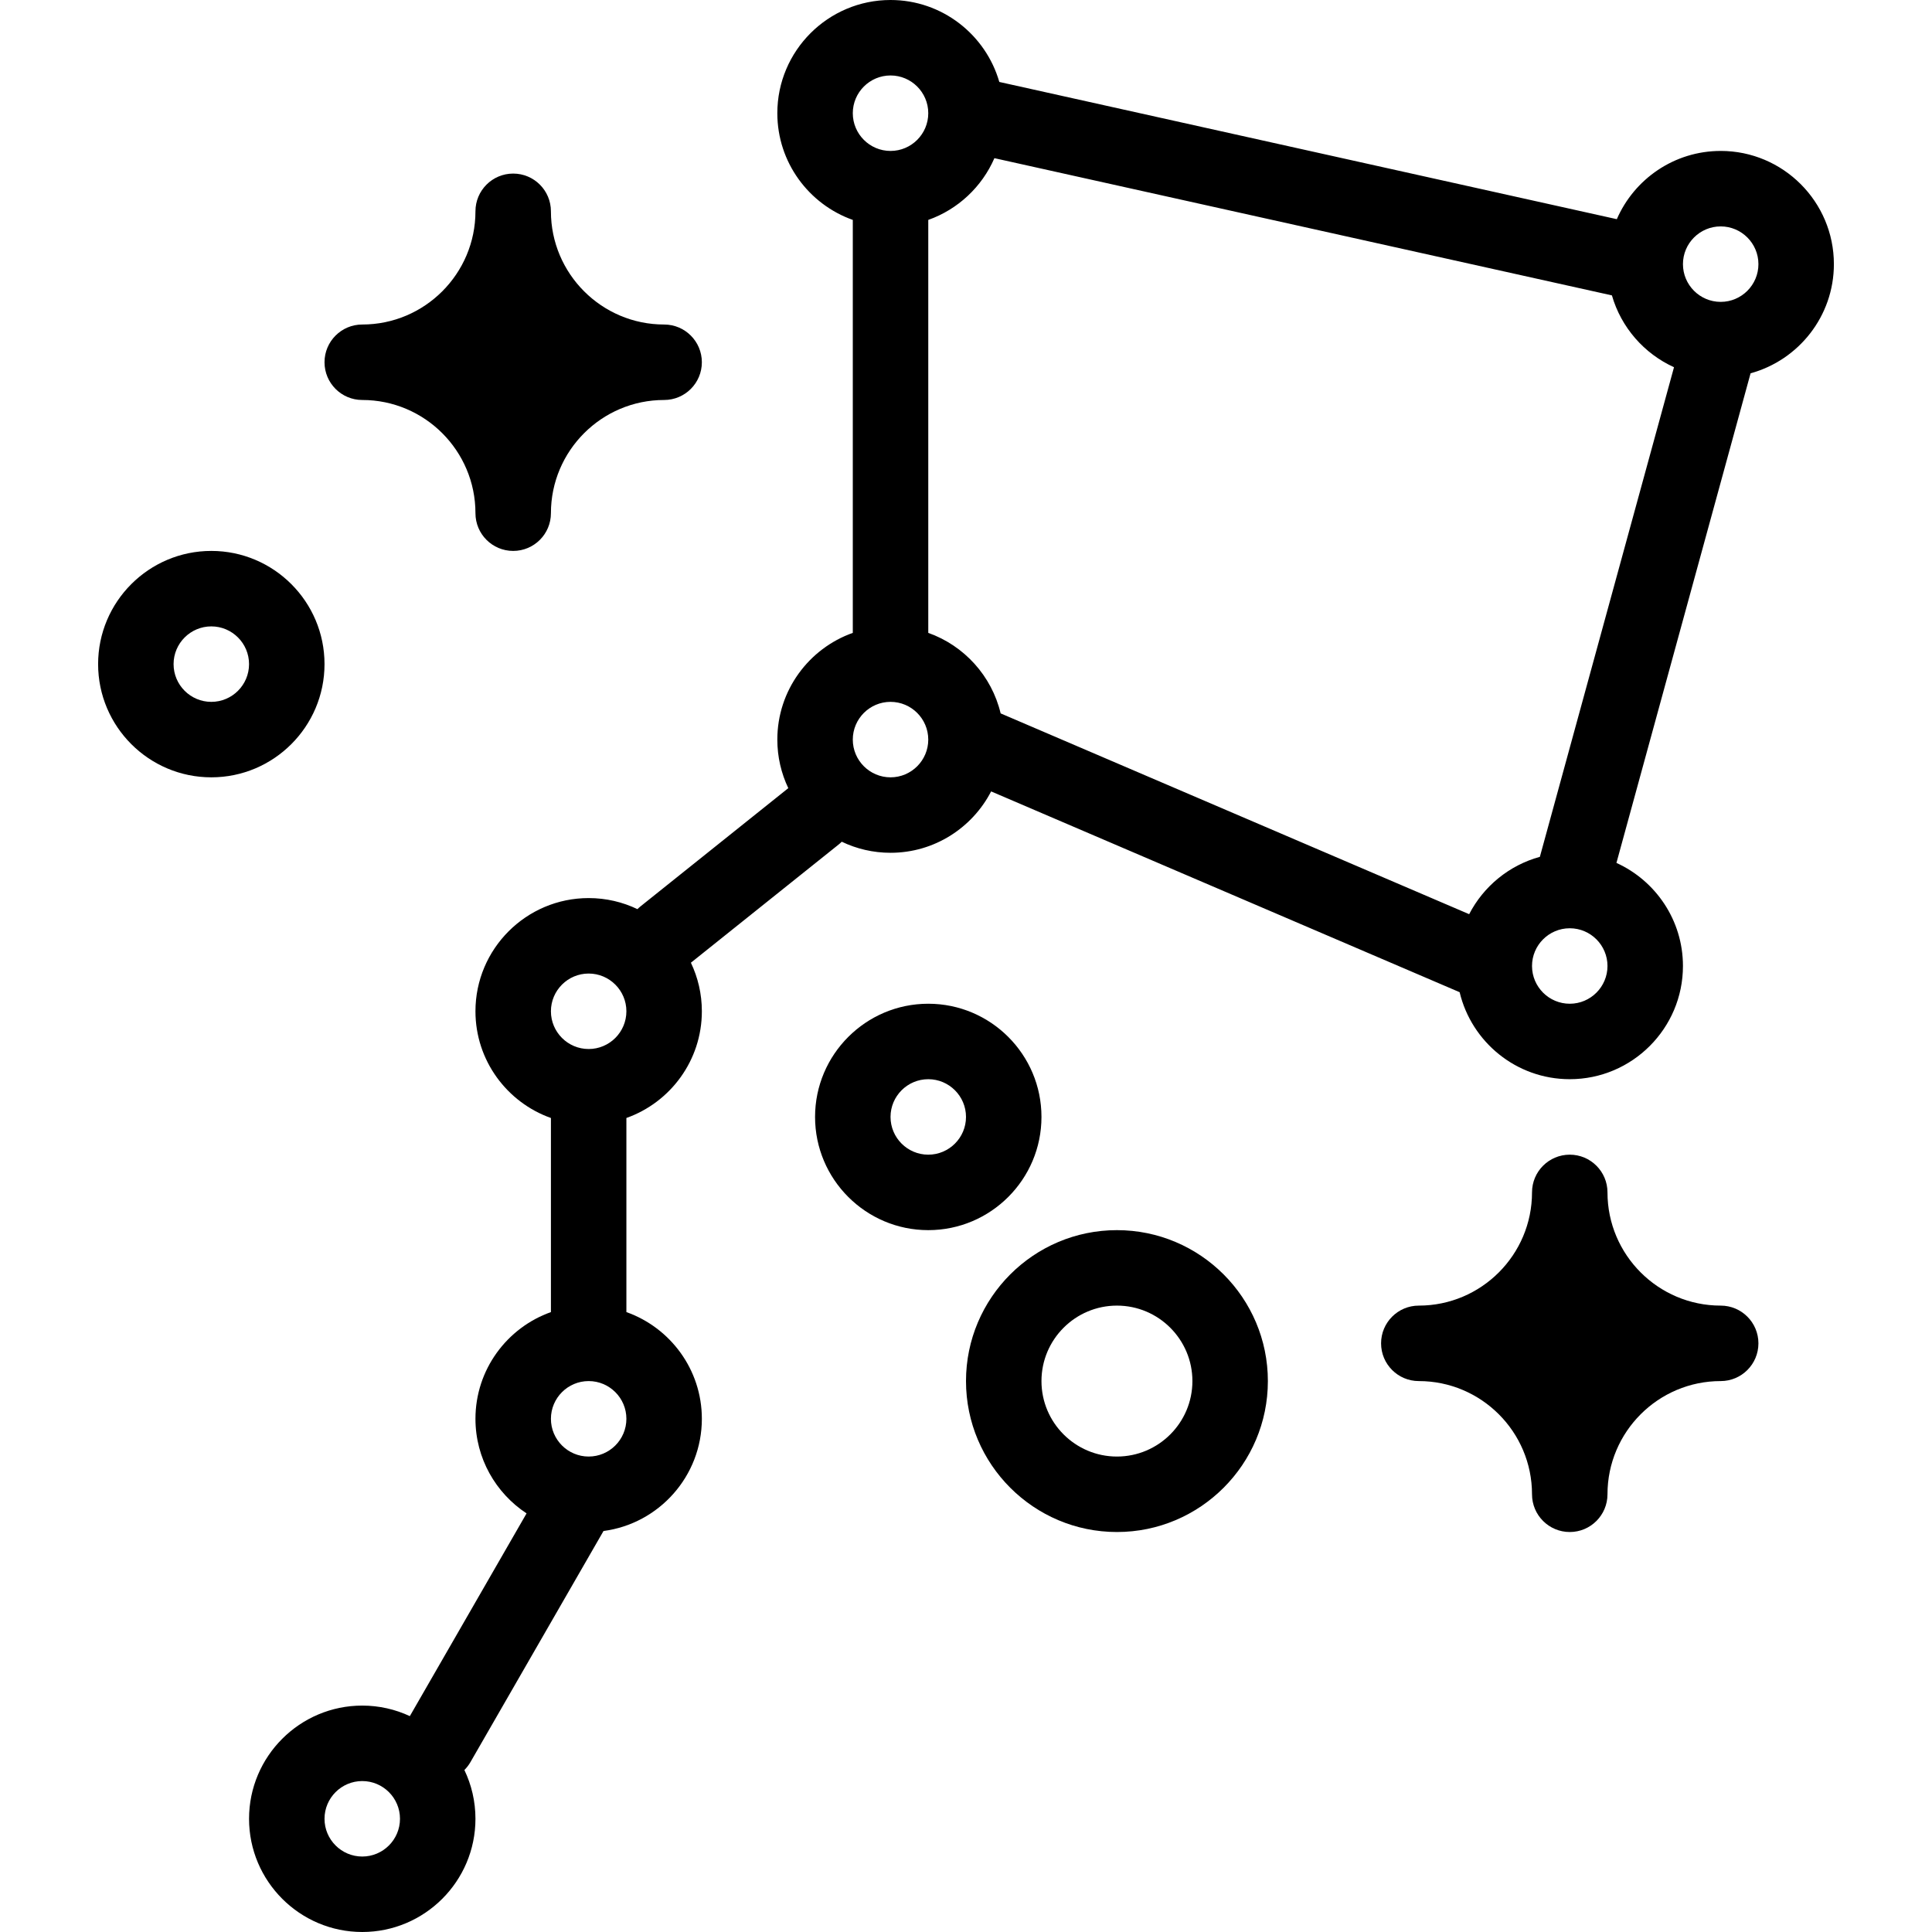 <svg id="Layer_1" enable-background="new 0 0 512 512" height="512" viewBox="0 0 512 512" width="512" xmlns="http://www.w3.org/2000/svg"><g><path d="m456 40c-12.309 0-22.906 7.455-27.526 18.084l-163.646-36.366c-3.604-12.525-15.159-21.718-28.828-21.718-16.542 0-30 13.458-30 30 0 13.036 8.361 24.152 20 28.28v109.44c-11.639 4.128-20 15.243-20 28.28 0 4.604 1.045 8.967 2.906 12.869l-39.153 31.322c-.292.234-.565.483-.824.742-3.917-1.879-8.302-2.933-12.929-2.933-16.542 0-30 13.458-30 30 0 13.036 8.361 24.152 20 28.28v51.44c-11.639 4.128-20 15.243-20 28.28 0 10.469 5.394 19.697 13.544 25.066l-30.932 53.724c-3.837-1.786-8.108-2.79-12.612-2.79-16.542 0-30 13.458-30 30s13.458 30 30 30 30-13.458 30-30c0-4.627-1.054-9.011-2.933-12.928.608-.608 1.15-1.301 1.599-2.082l35.269-61.256c14.688-1.934 26.065-14.527 26.065-29.734 0-13.036-8.361-24.152-20-28.28v-51.44c11.639-4.128 20-15.243 20-28.28 0-4.603-1.045-8.967-2.906-12.869l39.153-31.322c.292-.234.565-.483.824-.742 3.917 1.879 8.302 2.933 12.929 2.933 11.594 0 21.666-6.616 26.658-16.267l124.162 53.213c3.143 13.202 15.029 23.054 29.18 23.054 16.542 0 30-13.458 30-30 0-12.131-7.242-22.596-17.626-27.318l35.548-129.751c12.709-3.485 22.078-15.131 22.078-28.931 0-16.542-13.458-30-30-30zm-360 452c-5.514 0-10-4.486-10-10s4.486-10 10-10 10 4.486 10 10-4.486 10-10 10zm293.342-249.733-124.162-53.212c-2.364-9.932-9.675-17.963-19.179-21.334v-109.441c7.86-2.788 14.222-8.762 17.526-16.364l163.646 36.366c2.441 8.484 8.529 15.432 16.455 19.036l-35.548 129.751c-8.154 2.235-14.927 7.829-18.738 15.198zm-153.342-222.267c5.514 0 10 4.486 10 10s-4.486 10-10 10-10-4.486-10-10 4.486-10 10-10zm-80 366c-5.514 0-10-4.486-10-10s4.486-10 10-10 10 4.486 10 10-4.486 10-10 10zm0-108c-5.514 0-10-4.486-10-10s4.486-10 10-10 10 4.486 10 10-4.486 10-10 10zm80-72c-5.514 0-10-4.486-10-10s4.486-10 10-10c5.503 0 9.98 4.467 9.998 9.966 0 .012.002.024.002.036-.001 5.514-4.487 9.998-10 9.998zm180 60c-5.499 0-9.975-4.463-9.998-9.957 0-.015-.002-.03-.002-.046.002-5.507 4.478-9.987 9.982-9.996.008 0 .015.001.023.001s.016-.001.023-.001c5.5.016 9.971 4.494 9.971 9.999.001 5.514-4.485 10-9.999 10zm40-186c-5.514 0-10-4.486-10-10s4.486-10 10-10 10 4.486 10 10-4.486 10-10 10z"/><path d="m456 346c-16.542 0-30-13.458-30-30 0-5.523-4.478-10-10-10s-10 4.477-10 10c0 16.542-13.458 30-30 30-5.522 0-10 4.477-10 10s4.478 10 10 10c16.542 0 30 13.458 30 30 0 5.523 4.478 10 10 10s10-4.477 10-10c0-16.542 13.458-30 30-30 5.522 0 10-4.477 10-10s-4.478-10-10-10z"/><path d="m96 106c16.542 0 30 13.458 30 30 0 5.523 4.477 10 10 10s10-4.477 10-10c0-16.542 13.458-30 30-30 5.523 0 10-4.477 10-10s-4.477-10-10-10c-16.542 0-30-13.458-30-30 0-5.523-4.477-10-10-10s-10 4.477-10 10c0 16.542-13.458 30-30 30-5.523 0-10 4.477-10 10s4.477 10 10 10z"/><path d="m86 176c0-16.542-13.458-30-30-30s-30 13.458-30 30 13.458 30 30 30 30-13.458 30-30zm-30 10c-5.514 0-10-4.486-10-10s4.486-10 10-10 10 4.486 10 10-4.486 10-10 10z"/><path d="m276 296c0-16.542-13.458-30-30-30s-30 13.458-30 30 13.458 30 30 30 30-13.458 30-30zm-30 10c-5.514 0-10-4.486-10-10s4.486-10 10-10 10 4.486 10 10-4.486 10-10 10z"/><path d="m296 326c-22.056 0-40 17.944-40 40s17.944 40 40 40 40-17.944 40-40-17.944-40-40-40zm0 60c-11.028 0-20-8.972-20-20s8.972-20 20-20 20 8.972 20 20-8.972 20-20 20z"/></g></svg>